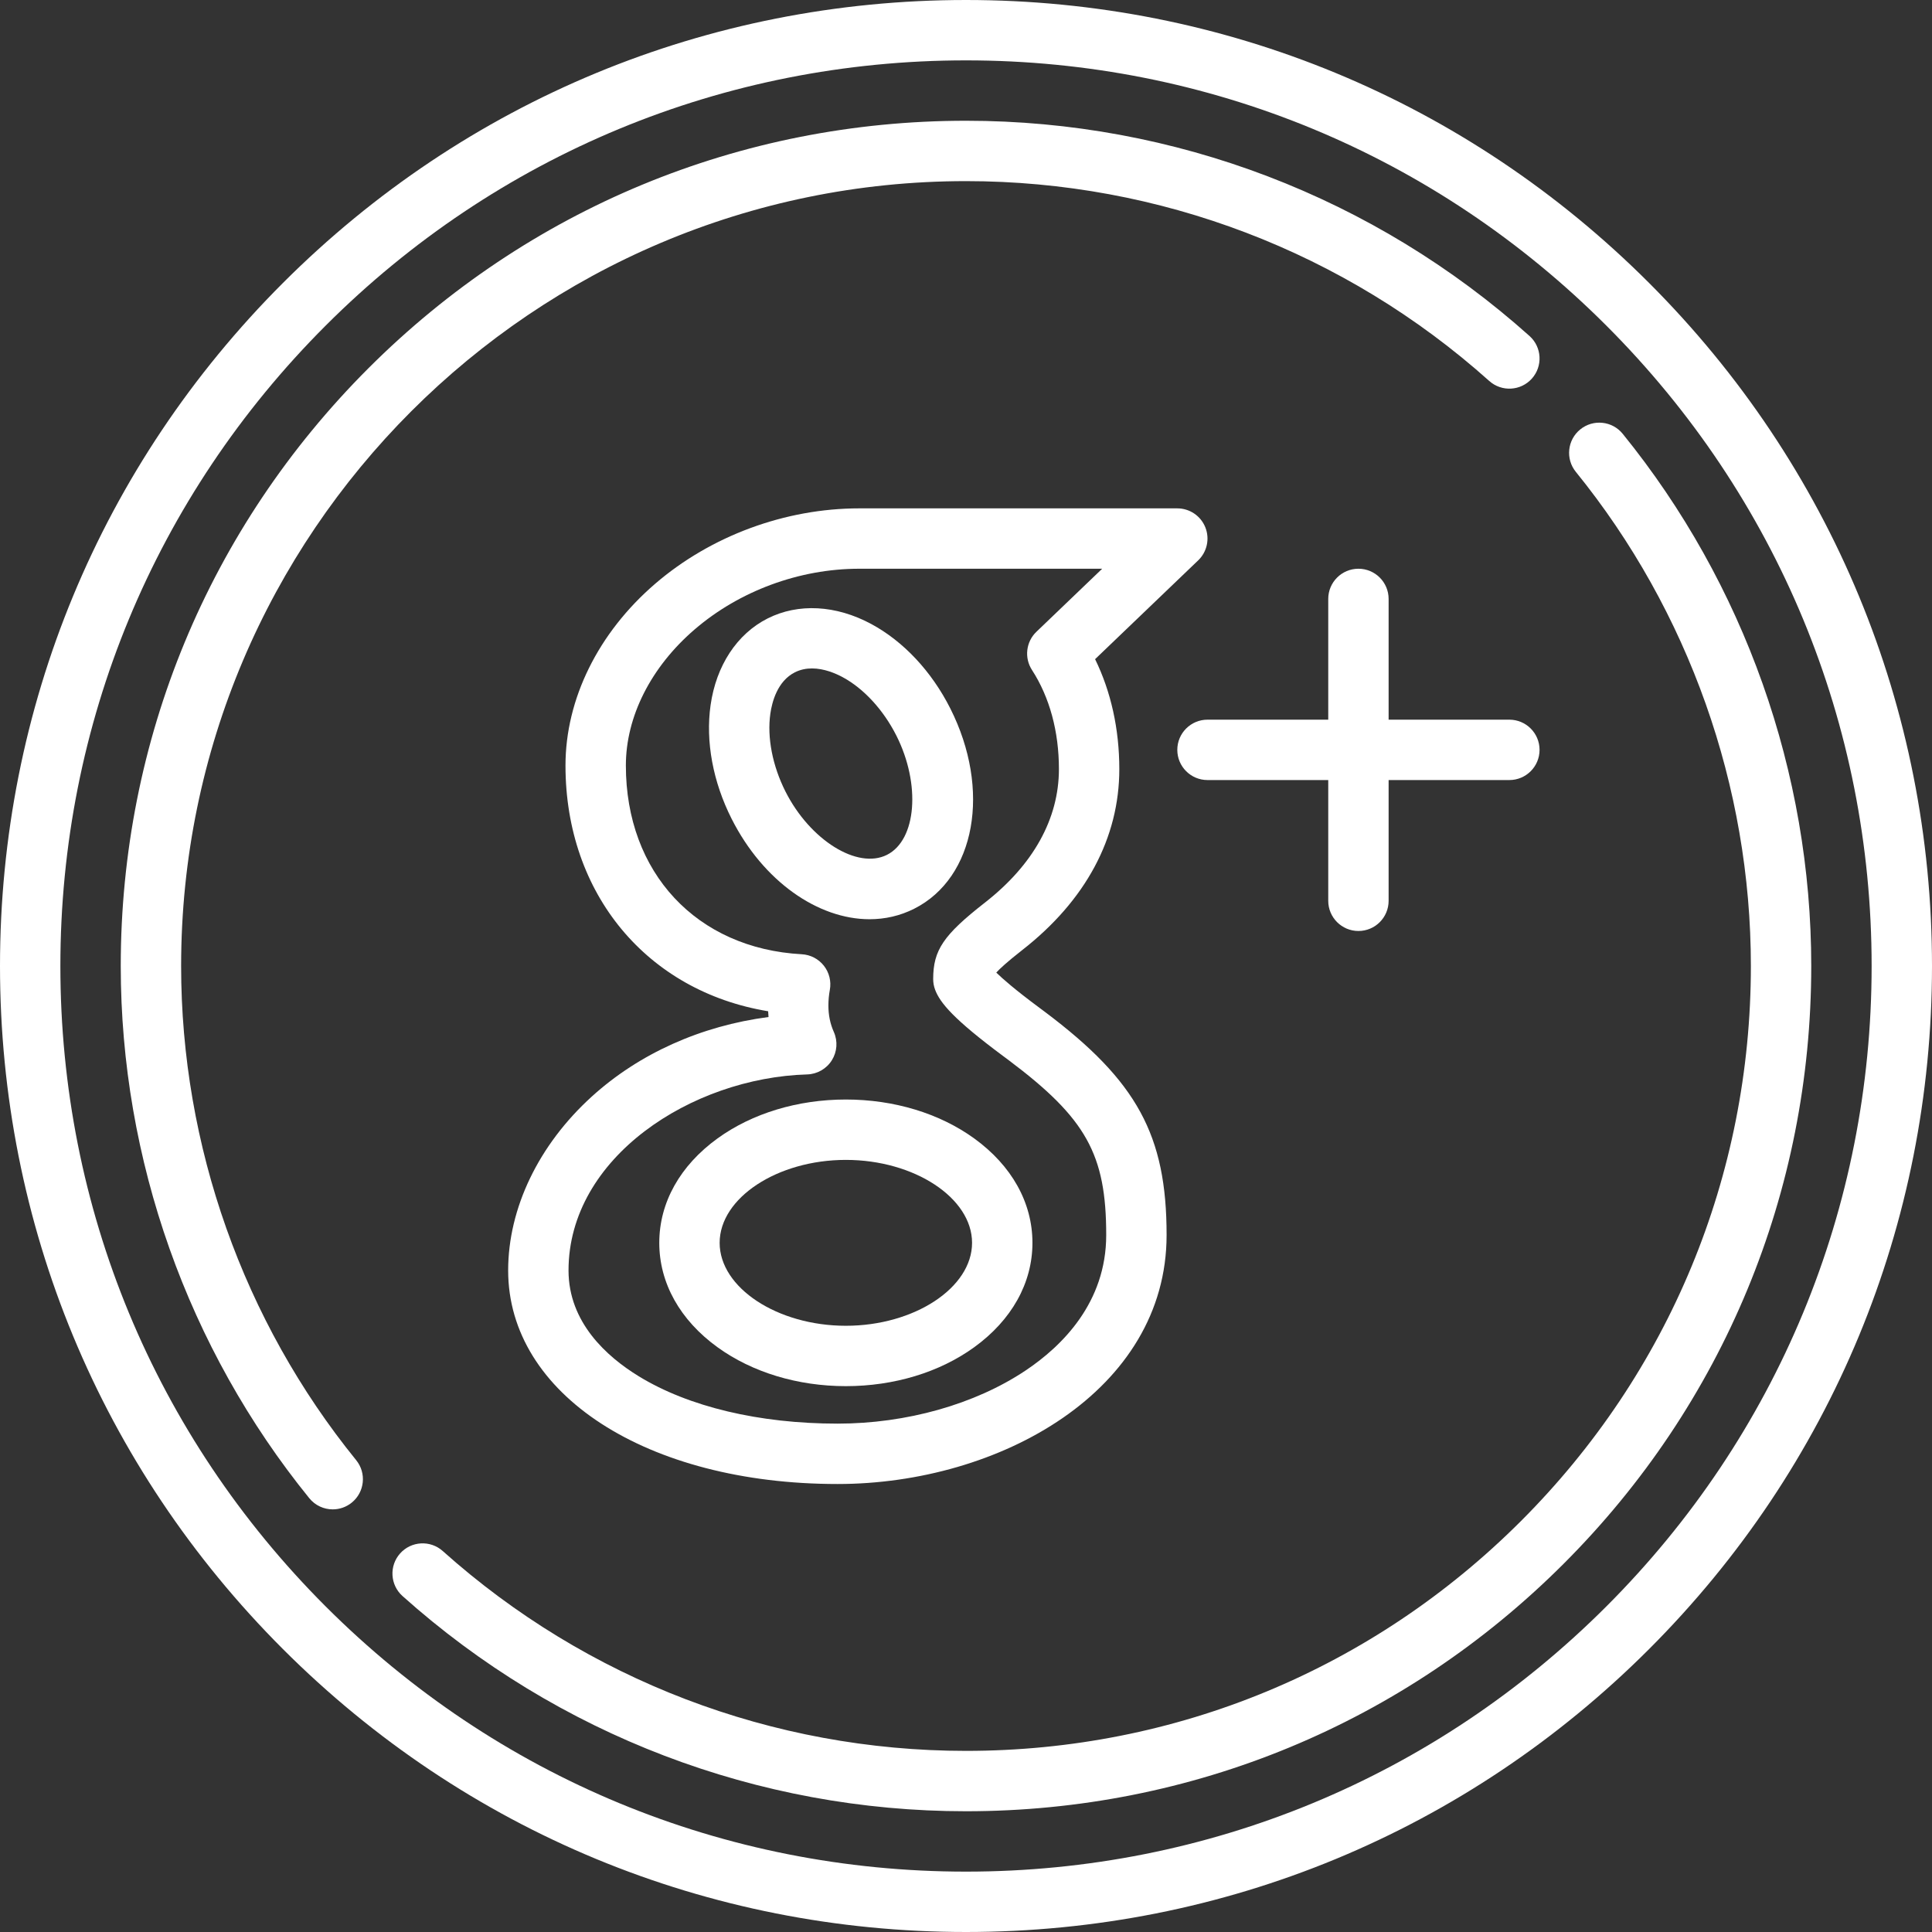 <svg xmlns="http://www.w3.org/2000/svg" xmlns:xlink="http://www.w3.org/1999/xlink" id="Capa_1" width="512" height="512" x="0" y="0" enable-background="new 0 0 512 512" version="1.1" viewBox="0 0 512 512" xml:space="preserve"><rect x="0" y="0" width="512" height="512" fill="#333333" stroke="none"/><g><path fill="#FFF" d="M437.022,74.984C388.67,26.63,324.381,0,256,0C187.624,0,123.338,26.63,74.984,74.984S0,187.624,0,256 c0,68.388,26.63,132.678,74.984,181.028C123.335,485.375,187.621,512,256,512c68.385,0,132.673-26.625,181.021-74.972 C485.372,388.679,512,324.389,512,256C512,187.623,485.372,123.336,437.022,74.984z M425.708,425.714 C380.381,471.039,320.111,496,256,496c-64.106,0-124.374-24.961-169.703-70.286C40.965,380.386,16,320.113,16,256 c0-64.102,24.965-124.37,70.297-169.703C131.63,40.965,191.898,16,256,16c64.108,0,124.378,24.965,169.708,70.297 C471.037,131.628,496,191.896,496,256C496,320.115,471.037,380.387,425.708,425.714z"/><path fill="#FFF" d="M430.038,114.969c-2.784-3.432-7.821-3.956-11.253-1.172c-3.431,2.784-3.956,7.822-1.172,11.252 C447.526,161.919,464,208.426,464,256c0,55.567-21.635,107.803-60.919,147.085C363.797,442.367,311.563,464,256,464 c-51.26,0-100.505-18.807-138.663-52.956c-3.292-2.946-8.35-2.666-11.296,0.626s-2.666,8.35,0.626,11.296 C147.763,459.745,200.797,480,256,480c59.837,0,116.089-23.297,158.394-65.601C456.701,372.095,480,315.84,480,256 C480,204.767,462.256,154.681,430.038,114.969z"/><path fill="#FFF" d="M48,256c0-114.691,93.309-208,208-208c51.26,0,100.504,18.808,138.662,52.959c3.293,2.948,8.351,2.666,11.296-0.625 c2.947-3.292,2.667-8.35-0.625-11.296C364.237,52.256,311.203,32,256,32c-59.829,0-116.08,23.301-158.389,65.611 C55.301,139.921,32,196.171,32,256c0,51.239,17.744,101.328,49.963,141.038c1.581,1.949,3.889,2.96,6.217,2.96 c1.771,0,3.553-0.585,5.036-1.788c3.431-2.784,3.956-7.822,1.172-11.253C64.474,350.088,48,303.58,48,256z"/><path fill="#FFF" d="M190.165,301.683c-9.963,7.207-15.45,17.038-15.45,27.681s5.487,20.474,15.45,27.681 c9.182,6.641,21.255,10.299,33.996,10.299s24.814-3.658,33.996-10.299c9.963-7.207,15.451-17.038,15.451-27.681 s-5.487-20.474-15.451-27.681c-9.182-6.641-21.255-10.299-33.996-10.299S199.346,295.042,190.165,301.683z M257.606,329.364 c0,11.915-15.316,21.98-33.446,21.98c-18.129,0-33.446-10.065-33.446-21.98s15.316-21.98,33.446-21.98 C242.29,307.384,257.606,317.45,257.606,329.364z"/><path fill="#FFF" d="M319.421,139.739c-1.218-3.031-4.157-5.017-7.423-5.017H227.7c-19.621,0-39.336,7.288-54.092,19.995 c-15.092,12.996-23.748,30.545-23.748,48.147c0,34.097,21.703,59.868,53.707,65.13c0.022,0.511,0.056,1.02,0.1,1.525 c-17.9,2.344-34.269,9.666-46.85,21.092c-14.078,12.785-22.151,29.579-22.151,46.076c0,32.792,36.719,56.592,87.31,56.592 c42.855,0,87.183-24.679,87.183-65.978c0-26.438-7.826-40.802-32.233-59.131l-1.465-1.091c-6.519-4.843-9.81-7.736-11.438-9.337 c0.908-0.99,2.825-2.794,6.866-5.953c16.838-13.146,25.739-29.733,25.739-47.972c0-10.578-2.203-20.519-6.417-29.13l27.325-26.189 C319.892,146.237,320.639,142.77,319.421,139.739z M274.662,167.425c-2.77,2.655-3.265,6.903-1.18,10.124 c4.673,7.217,7.143,16.3,7.143,26.268c0,13.13-6.772,25.357-19.588,35.362c-11.025,8.617-13.721,12.595-13.736,20.272 c-0.002,0.956,0.167,1.905,0.5,2.801c1.297,3.492,4.874,7.833,18.108,17.664l1.432,1.066 c20.508,15.401,25.816,24.924,25.816,46.318c0,17.891-11.656,29.421-21.435,35.942c-13.373,8.919-31.506,14.035-49.749,14.035 c-20.771,0-39.49-4.46-52.708-12.559c-8.486-5.199-18.601-14.283-18.601-28.033c0-29.984,32.696-51.069,63.233-51.95 c2.668-0.077,5.122-1.479,6.542-3.739s1.621-5.079,0.533-7.517c-0.969-2.171-1.439-4.471-1.439-7.031 c0-1.351,0.129-2.742,0.383-4.134c0.413-2.26-0.166-4.589-1.588-6.393s-3.553-2.909-5.847-3.034 c-27.885-1.516-46.621-21.62-46.621-50.025c0-12.939,6.629-26.069,18.188-36.023c11.896-10.244,27.806-16.119,43.651-16.119h64.39 L274.662,167.425z"/><path fill="#FFF" d="M203.421,163.899c-8.114,4.101-13.623,12.48-15.112,22.99c-1.361,9.603,0.62,20.295,5.578,30.106 c8.384,16.592,22.903,26.611,36.553,26.611c4.091,0,8.104-0.9,11.85-2.793c0,0,0,0,0,0c16.244-8.209,20.432-31.532,9.535-53.097 c-4.958-9.811-12.391-17.748-20.93-22.348C221.549,160.333,211.536,159.798,203.421,163.899z M223.306,179.454 c5.603,3.018,10.793,8.66,14.238,15.478c6.508,12.879,5.354,27.646-2.471,31.6c-7.825,3.955-20.398-3.874-26.907-16.754 c-3.446-6.818-4.91-14.343-4.017-20.644c0.438-3.088,1.863-8.618,6.488-10.955c1.481-0.749,3.03-1.039,4.543-1.039 C218.393,177.141,221.439,178.448,223.306,179.454z"/><path fill="#FFF" d="M359.998,246.722c4.418,0,8-3.582,8-8v-32h32c4.418,0,8-3.582,8-8s-3.582-8-8-8h-32v-32c0-4.418-3.582-8-8-8s-8,3.582-8,8 v32h-32c-4.418,0-8,3.582-8,8s3.582,8,8,8h32v32C351.998,243.14,355.579,246.722,359.998,246.722z"/></g></svg>